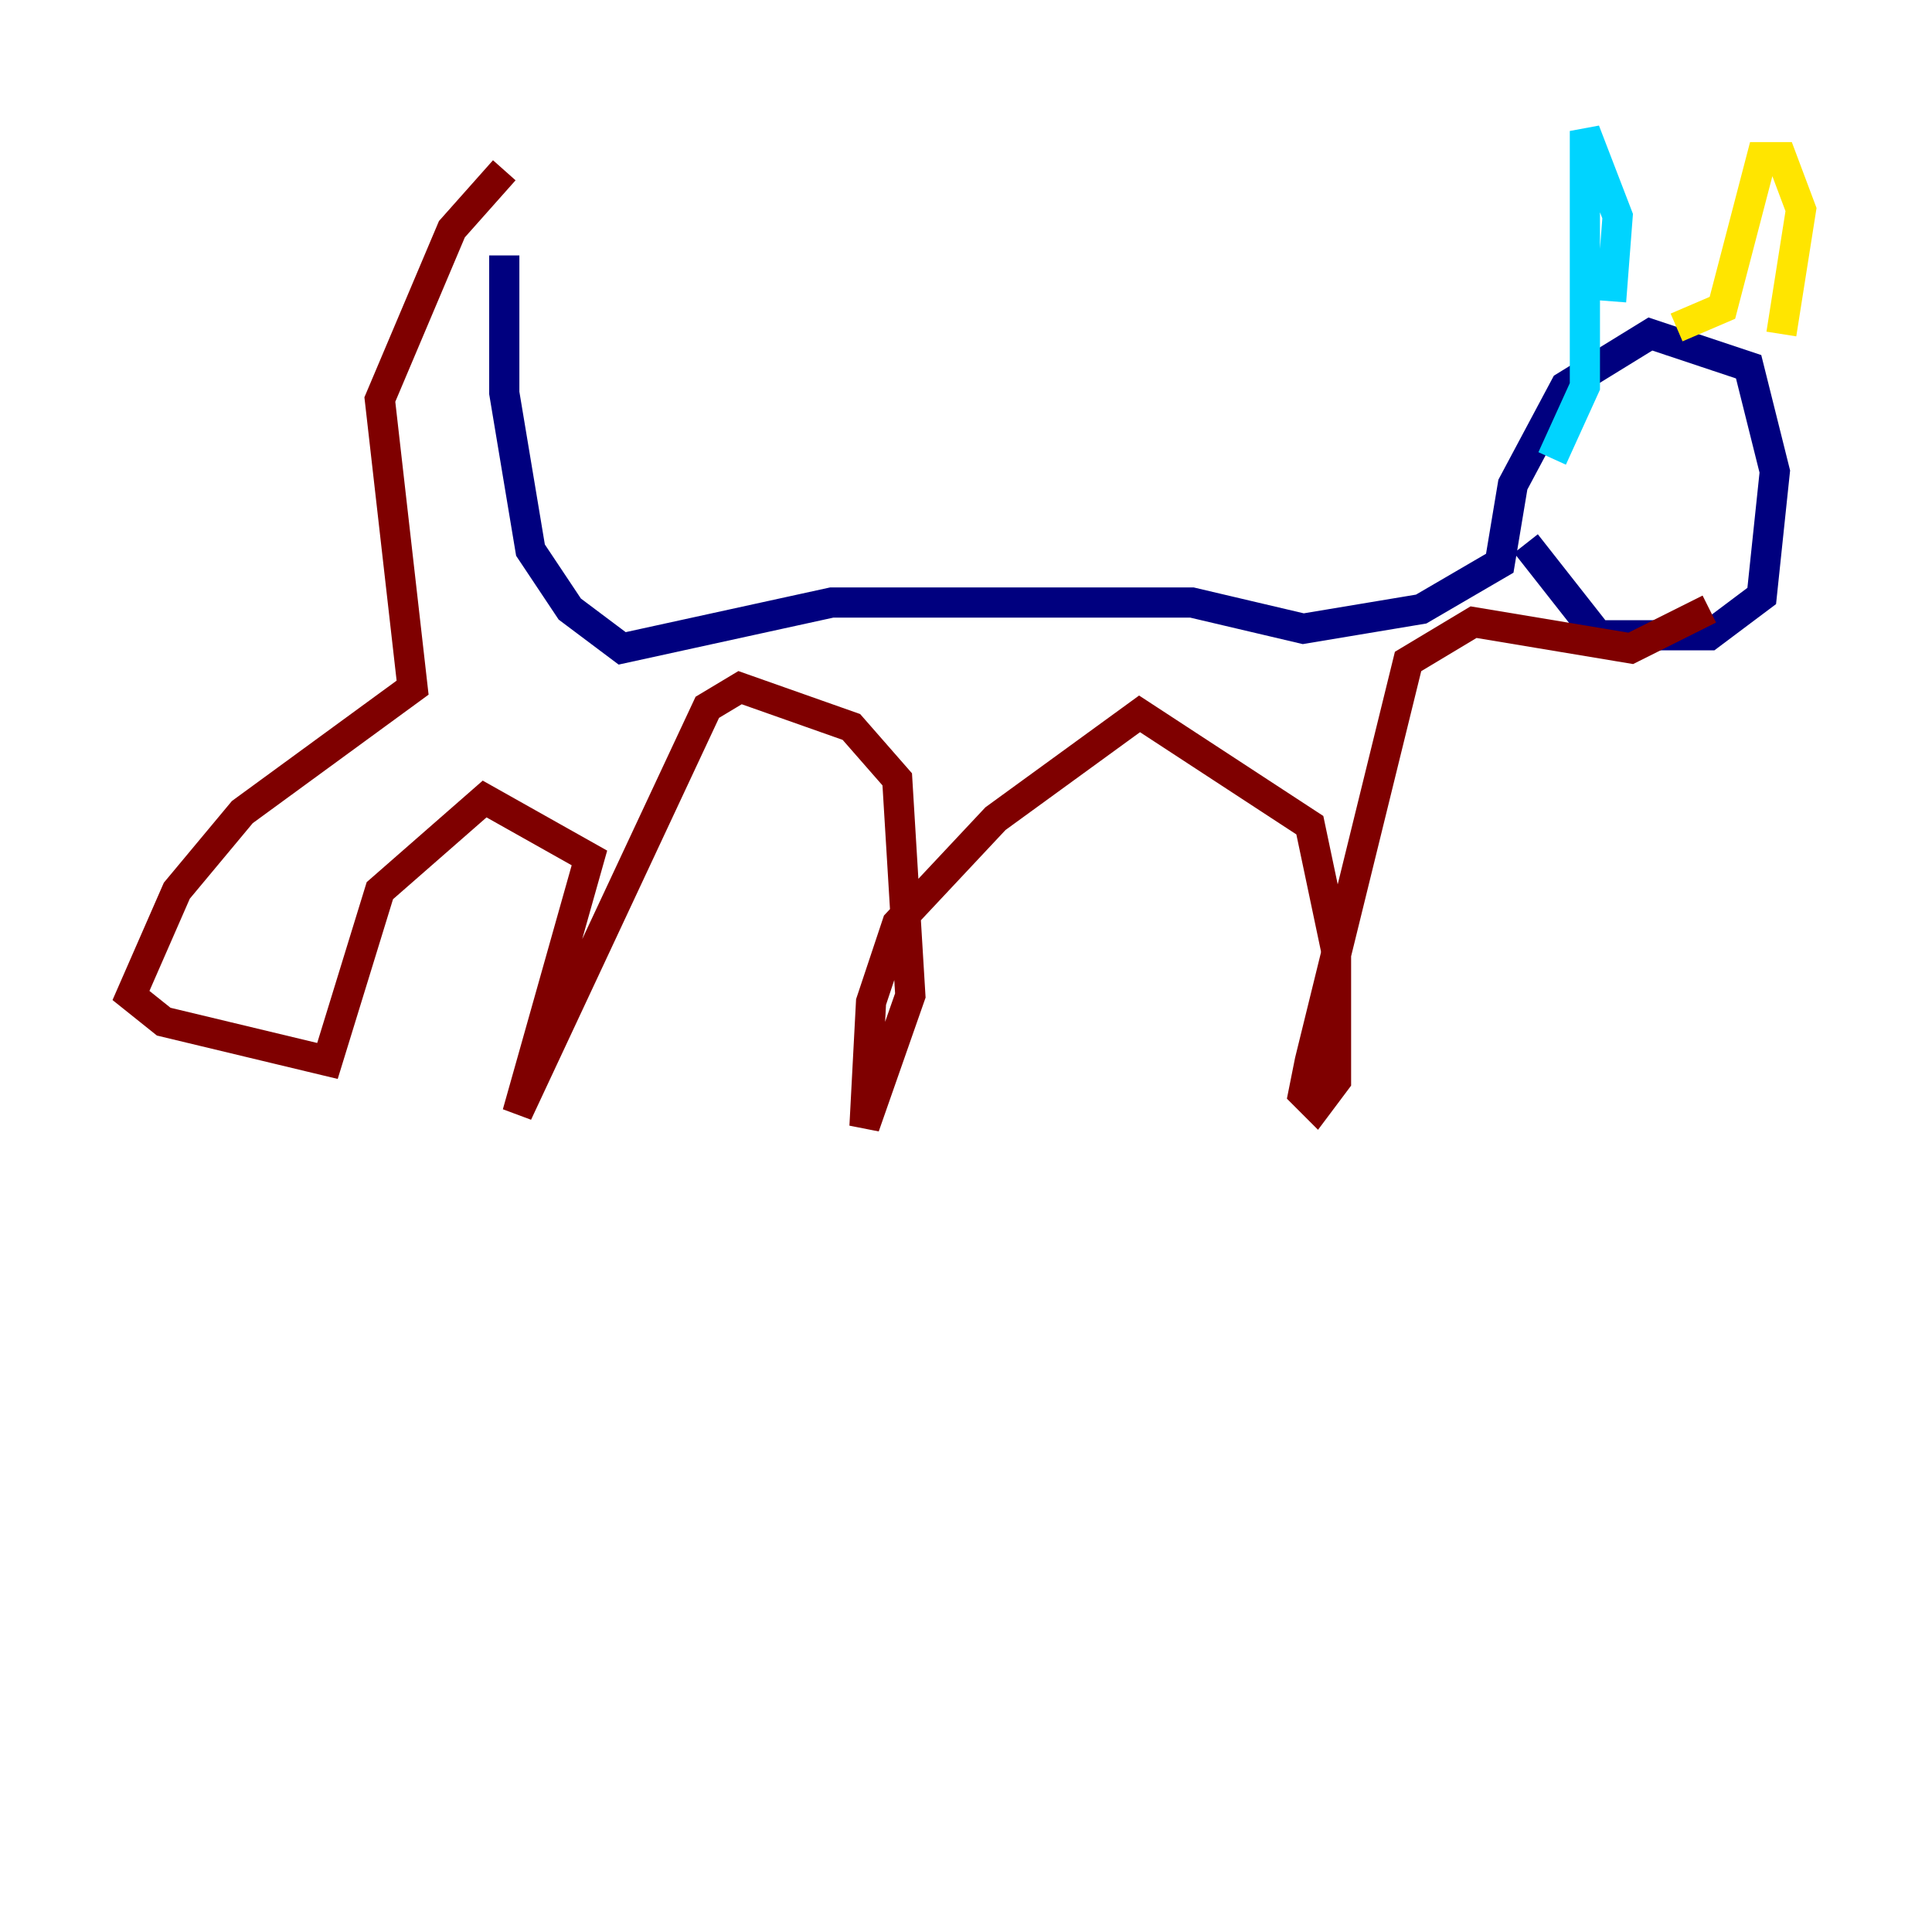 <?xml version="1.0" encoding="utf-8" ?>
<svg baseProfile="tiny" height="128" version="1.2" viewBox="0,0,128,128" width="128" xmlns="http://www.w3.org/2000/svg" xmlns:ev="http://www.w3.org/2001/xml-events" xmlns:xlink="http://www.w3.org/1999/xlink"><defs /><polyline fill="none" points="33.41,16.922 33.41,26.034 35.146,36.447 37.749,40.352 41.22,42.956 55.105,39.919 78.969,39.919 86.346,41.654 94.156,40.352 99.363,37.315 100.231,32.108 103.702,25.6 109.342,22.129 115.851,24.298 117.586,31.241 116.719,39.485 113.248,42.088 105.871,42.088 101.098,36.014" stroke="#00007f" stroke-width="2" /><polyline fill="none" points="102.834,30.373 105.003,25.6 105.003,8.678 107.173,14.319 106.739,19.959" stroke="#00d4ff" stroke-width="2" /><polyline fill="none" points="111.078,21.695 114.115,20.393 116.719,10.414 118.02,10.414 119.322,13.885 118.02,22.129" stroke="#ffe500" stroke-width="2" /><polyline fill="none" points="113.248,40.352 108.041,42.956 97.627,41.22 93.288,43.824 86.78,70.291 86.346,72.461 87.214,73.329 88.515,71.593 88.515,62.915 86.78,54.671 75.498,47.295 65.953,54.237 59.444,61.18 57.709,66.386 57.275,74.63 60.312,65.953 59.444,51.634 56.407,48.163 49.031,45.559 46.861,46.861 34.278,73.763 39.051,56.841 32.108,52.936 25.166,59.01 21.695,70.291 10.848,67.688 8.678,65.953 11.715,59.01 16.054,53.803 27.336,45.559 25.166,26.468 29.939,15.186 33.41,11.281" stroke="#7f0000" stroke-width="2" /></svg>